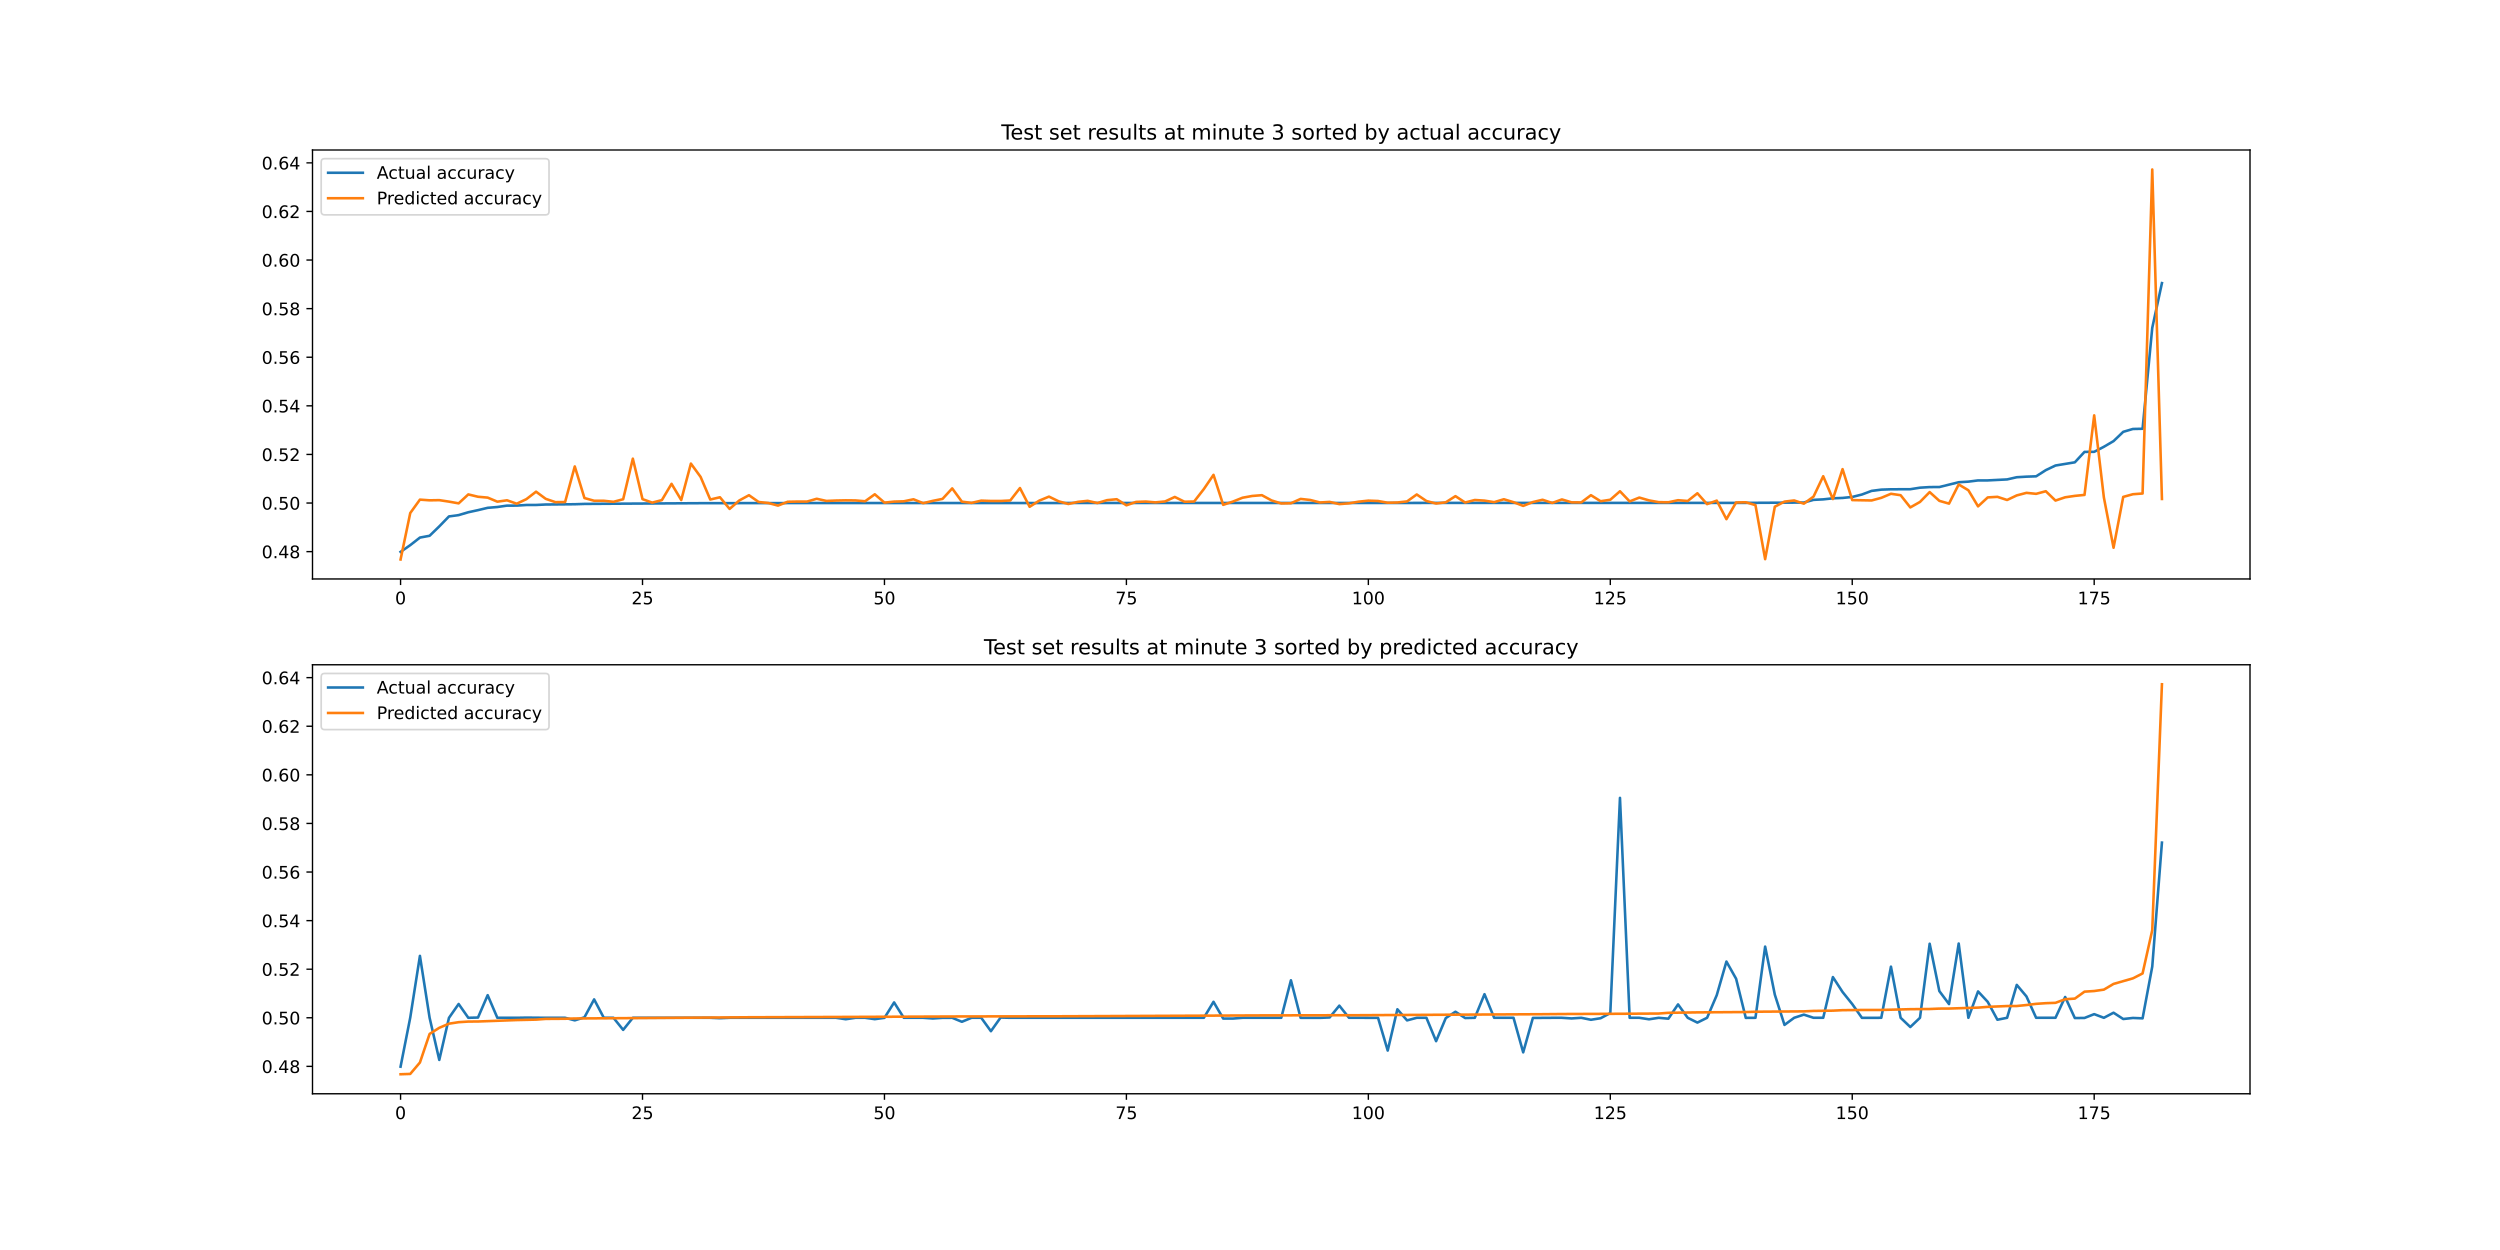 <?xml version="1.0" encoding="utf-8" standalone="no"?>
<!DOCTYPE svg PUBLIC "-//W3C//DTD SVG 1.1//EN"
  "http://www.w3.org/Graphics/SVG/1.1/DTD/svg11.dtd">
<!-- Created with matplotlib (https://matplotlib.org/) -->
<svg height="720pt" version="1.1" viewBox="0 0 1440 720" width="1440pt" xmlns="http://www.w3.org/2000/svg" xmlns:xlink="http://www.w3.org/1999/xlink">
 <defs>
  <style type="text/css">
*{stroke-linecap:butt;stroke-linejoin:round;}
  </style>
 </defs>
 <g id="figure_1">
  <g id="patch_1">
   <path d="M 0 720 
L 1440 720 
L 1440 0 
L 0 0 
z
" style="fill:#ffffff;"/>
  </g>
  <g id="axes_1">
   <g id="patch_2">
    <path d="M 180 333.491 
L 1296 333.491 
L 1296 86.4 
L 180 86.4 
z
" style="fill:#ffffff;"/>
   </g>
   <g id="matplotlib.axis_1">
    <g id="xtick_1">
     <g id="line2d_1">
      <defs>
       <path d="M 0 0 
L 0 3.5 
" id="m0bc24f5d88" style="stroke:#000000;stroke-width:0.8;"/>
      </defs>
      <g>
       <use style="stroke:#000000;stroke-width:0.8;" x="230.727" xlink:href="#m0bc24f5d88" y="333.491"/>
      </g>
     </g>
     <g id="text_1">
      <!-- 0 -->
      <defs>
       <path d="M 31.781 66.406 
Q 24.172 66.406 20.328 58.906 
Q 16.5 51.422 16.5 36.375 
Q 16.5 21.391 20.328 13.891 
Q 24.172 6.391 31.781 6.391 
Q 39.453 6.391 43.281 13.891 
Q 47.125 21.391 47.125 36.375 
Q 47.125 51.422 43.281 58.906 
Q 39.453 66.406 31.781 66.406 
z
M 31.781 74.219 
Q 44.047 74.219 50.516 64.516 
Q 56.984 54.828 56.984 36.375 
Q 56.984 17.969 50.516 8.266 
Q 44.047 -1.422 31.781 -1.422 
Q 19.531 -1.422 13.062 8.266 
Q 6.594 17.969 6.594 36.375 
Q 6.594 54.828 13.062 64.516 
Q 19.531 74.219 31.781 74.219 
z
" id="DejaVuSans-48"/>
      </defs>
      <g transform="translate(227.546 348.089)scale(0.1 -0.1)">
       <use xlink:href="#DejaVuSans-48"/>
      </g>
     </g>
    </g>
    <g id="xtick_2">
     <g id="line2d_2">
      <g>
       <use style="stroke:#000000;stroke-width:0.8;" x="370.088" xlink:href="#m0bc24f5d88" y="333.491"/>
      </g>
     </g>
     <g id="text_2">
      <!-- 25 -->
      <defs>
       <path d="M 19.188 8.297 
L 53.609 8.297 
L 53.609 0 
L 7.328 0 
L 7.328 8.297 
Q 12.938 14.109 22.625 23.891 
Q 32.328 33.688 34.812 36.531 
Q 39.547 41.844 41.422 45.531 
Q 43.312 49.219 43.312 52.781 
Q 43.312 58.594 39.234 62.25 
Q 35.156 65.922 28.609 65.922 
Q 23.969 65.922 18.812 64.312 
Q 13.672 62.703 7.812 59.422 
L 7.812 69.391 
Q 13.766 71.781 18.938 73 
Q 24.125 74.219 28.422 74.219 
Q 39.75 74.219 46.484 68.547 
Q 53.219 62.891 53.219 53.422 
Q 53.219 48.922 51.531 44.891 
Q 49.859 40.875 45.406 35.406 
Q 44.188 33.984 37.641 27.219 
Q 31.109 20.453 19.188 8.297 
z
" id="DejaVuSans-50"/>
       <path d="M 10.797 72.906 
L 49.516 72.906 
L 49.516 64.594 
L 19.828 64.594 
L 19.828 46.734 
Q 21.969 47.469 24.109 47.828 
Q 26.266 48.188 28.422 48.188 
Q 40.625 48.188 47.75 41.5 
Q 54.891 34.812 54.891 23.391 
Q 54.891 11.625 47.562 5.094 
Q 40.234 -1.422 26.906 -1.422 
Q 22.312 -1.422 17.547 -0.641 
Q 12.797 0.141 7.719 1.703 
L 7.719 11.625 
Q 12.109 9.234 16.797 8.062 
Q 21.484 6.891 26.703 6.891 
Q 35.156 6.891 40.078 11.328 
Q 45.016 15.766 45.016 23.391 
Q 45.016 31 40.078 35.438 
Q 35.156 39.891 26.703 39.891 
Q 22.75 39.891 18.812 39.016 
Q 14.891 38.141 10.797 36.281 
z
" id="DejaVuSans-53"/>
      </defs>
      <g transform="translate(363.725 348.089)scale(0.1 -0.1)">
       <use xlink:href="#DejaVuSans-50"/>
       <use x="63.623" xlink:href="#DejaVuSans-53"/>
      </g>
     </g>
    </g>
    <g id="xtick_3">
     <g id="line2d_3">
      <g>
       <use style="stroke:#000000;stroke-width:0.8;" x="509.449" xlink:href="#m0bc24f5d88" y="333.491"/>
      </g>
     </g>
     <g id="text_3">
      <!-- 50 -->
      <g transform="translate(503.086 348.089)scale(0.1 -0.1)">
       <use xlink:href="#DejaVuSans-53"/>
       <use x="63.623" xlink:href="#DejaVuSans-48"/>
      </g>
     </g>
    </g>
    <g id="xtick_4">
     <g id="line2d_4">
      <g>
       <use style="stroke:#000000;stroke-width:0.8;" x="648.809" xlink:href="#m0bc24f5d88" y="333.491"/>
      </g>
     </g>
     <g id="text_4">
      <!-- 75 -->
      <defs>
       <path d="M 8.203 72.906 
L 55.078 72.906 
L 55.078 68.703 
L 28.609 0 
L 18.312 0 
L 43.219 64.594 
L 8.203 64.594 
z
" id="DejaVuSans-55"/>
      </defs>
      <g transform="translate(642.447 348.089)scale(0.1 -0.1)">
       <use xlink:href="#DejaVuSans-55"/>
       <use x="63.623" xlink:href="#DejaVuSans-53"/>
      </g>
     </g>
    </g>
    <g id="xtick_5">
     <g id="line2d_5">
      <g>
       <use style="stroke:#000000;stroke-width:0.8;" x="788.17" xlink:href="#m0bc24f5d88" y="333.491"/>
      </g>
     </g>
     <g id="text_5">
      <!-- 100 -->
      <defs>
       <path d="M 12.406 8.297 
L 28.516 8.297 
L 28.516 63.922 
L 10.984 60.406 
L 10.984 69.391 
L 28.422 72.906 
L 38.281 72.906 
L 38.281 8.297 
L 54.391 8.297 
L 54.391 0 
L 12.406 0 
z
" id="DejaVuSans-49"/>
      </defs>
      <g transform="translate(778.626 348.089)scale(0.1 -0.1)">
       <use xlink:href="#DejaVuSans-49"/>
       <use x="63.623" xlink:href="#DejaVuSans-48"/>
       <use x="127.246" xlink:href="#DejaVuSans-48"/>
      </g>
     </g>
    </g>
    <g id="xtick_6">
     <g id="line2d_6">
      <g>
       <use style="stroke:#000000;stroke-width:0.8;" x="927.53" xlink:href="#m0bc24f5d88" y="333.491"/>
      </g>
     </g>
     <g id="text_6">
      <!-- 125 -->
      <g transform="translate(917.987 348.089)scale(0.1 -0.1)">
       <use xlink:href="#DejaVuSans-49"/>
       <use x="63.623" xlink:href="#DejaVuSans-50"/>
       <use x="127.246" xlink:href="#DejaVuSans-53"/>
      </g>
     </g>
    </g>
    <g id="xtick_7">
     <g id="line2d_7">
      <g>
       <use style="stroke:#000000;stroke-width:0.8;" x="1066.891" xlink:href="#m0bc24f5d88" y="333.491"/>
      </g>
     </g>
     <g id="text_7">
      <!-- 150 -->
      <g transform="translate(1057.347 348.089)scale(0.1 -0.1)">
       <use xlink:href="#DejaVuSans-49"/>
       <use x="63.623" xlink:href="#DejaVuSans-53"/>
       <use x="127.246" xlink:href="#DejaVuSans-48"/>
      </g>
     </g>
    </g>
    <g id="xtick_8">
     <g id="line2d_8">
      <g>
       <use style="stroke:#000000;stroke-width:0.8;" x="1206.252" xlink:href="#m0bc24f5d88" y="333.491"/>
      </g>
     </g>
     <g id="text_8">
      <!-- 175 -->
      <g transform="translate(1196.708 348.089)scale(0.1 -0.1)">
       <use xlink:href="#DejaVuSans-49"/>
       <use x="63.623" xlink:href="#DejaVuSans-55"/>
       <use x="127.246" xlink:href="#DejaVuSans-53"/>
      </g>
     </g>
    </g>
   </g>
   <g id="matplotlib.axis_2">
    <g id="ytick_1">
     <g id="line2d_9">
      <defs>
       <path d="M 0 0 
L -3.5 0 
" id="m14a08101f4" style="stroke:#000000;stroke-width:0.8;"/>
      </defs>
      <g>
       <use style="stroke:#000000;stroke-width:0.8;" x="180" xlink:href="#m14a08101f4" y="317.73"/>
      </g>
     </g>
     <g id="text_9">
      <!-- 0.48 -->
      <defs>
       <path d="M 10.688 12.406 
L 21 12.406 
L 21 0 
L 10.688 0 
z
" id="DejaVuSans-46"/>
       <path d="M 37.797 64.312 
L 12.891 25.391 
L 37.797 25.391 
z
M 35.203 72.906 
L 47.609 72.906 
L 47.609 25.391 
L 58.016 25.391 
L 58.016 17.188 
L 47.609 17.188 
L 47.609 0 
L 37.797 0 
L 37.797 17.188 
L 4.891 17.188 
L 4.891 26.703 
z
" id="DejaVuSans-52"/>
       <path d="M 31.781 34.625 
Q 24.75 34.625 20.719 30.859 
Q 16.703 27.094 16.703 20.516 
Q 16.703 13.922 20.719 10.156 
Q 24.75 6.391 31.781 6.391 
Q 38.812 6.391 42.859 10.172 
Q 46.922 13.969 46.922 20.516 
Q 46.922 27.094 42.891 30.859 
Q 38.875 34.625 31.781 34.625 
z
M 21.922 38.812 
Q 15.578 40.375 12.031 44.719 
Q 8.5 49.078 8.5 55.328 
Q 8.5 64.062 14.719 69.141 
Q 20.953 74.219 31.781 74.219 
Q 42.672 74.219 48.875 69.141 
Q 55.078 64.062 55.078 55.328 
Q 55.078 49.078 51.531 44.719 
Q 48 40.375 41.703 38.812 
Q 48.828 37.156 52.797 32.312 
Q 56.781 27.484 56.781 20.516 
Q 56.781 9.906 50.312 4.234 
Q 43.844 -1.422 31.781 -1.422 
Q 19.734 -1.422 13.25 4.234 
Q 6.781 9.906 6.781 20.516 
Q 6.781 27.484 10.781 32.312 
Q 14.797 37.156 21.922 38.812 
z
M 18.312 54.391 
Q 18.312 48.734 21.844 45.562 
Q 25.391 42.391 31.781 42.391 
Q 38.141 42.391 41.719 45.562 
Q 45.312 48.734 45.312 54.391 
Q 45.312 60.062 41.719 63.234 
Q 38.141 66.406 31.781 66.406 
Q 25.391 66.406 21.844 63.234 
Q 18.312 60.062 18.312 54.391 
z
" id="DejaVuSans-56"/>
      </defs>
      <g transform="translate(150.734 321.529)scale(0.1 -0.1)">
       <use xlink:href="#DejaVuSans-48"/>
       <use x="63.623" xlink:href="#DejaVuSans-46"/>
       <use x="95.41" xlink:href="#DejaVuSans-52"/>
       <use x="159.033" xlink:href="#DejaVuSans-56"/>
      </g>
     </g>
    </g>
    <g id="ytick_2">
     <g id="line2d_10">
      <g>
       <use style="stroke:#000000;stroke-width:0.8;" x="180" xlink:href="#m14a08101f4" y="289.74"/>
      </g>
     </g>
     <g id="text_10">
      <!-- 0.50 -->
      <g transform="translate(150.734 293.539)scale(0.1 -0.1)">
       <use xlink:href="#DejaVuSans-48"/>
       <use x="63.623" xlink:href="#DejaVuSans-46"/>
       <use x="95.41" xlink:href="#DejaVuSans-53"/>
       <use x="159.033" xlink:href="#DejaVuSans-48"/>
      </g>
     </g>
    </g>
    <g id="ytick_3">
     <g id="line2d_11">
      <g>
       <use style="stroke:#000000;stroke-width:0.8;" x="180" xlink:href="#m14a08101f4" y="261.75"/>
      </g>
     </g>
     <g id="text_11">
      <!-- 0.52 -->
      <g transform="translate(150.734 265.549)scale(0.1 -0.1)">
       <use xlink:href="#DejaVuSans-48"/>
       <use x="63.623" xlink:href="#DejaVuSans-46"/>
       <use x="95.41" xlink:href="#DejaVuSans-53"/>
       <use x="159.033" xlink:href="#DejaVuSans-50"/>
      </g>
     </g>
    </g>
    <g id="ytick_4">
     <g id="line2d_12">
      <g>
       <use style="stroke:#000000;stroke-width:0.8;" x="180" xlink:href="#m14a08101f4" y="233.76"/>
      </g>
     </g>
     <g id="text_12">
      <!-- 0.54 -->
      <g transform="translate(150.734 237.56)scale(0.1 -0.1)">
       <use xlink:href="#DejaVuSans-48"/>
       <use x="63.623" xlink:href="#DejaVuSans-46"/>
       <use x="95.41" xlink:href="#DejaVuSans-53"/>
       <use x="159.033" xlink:href="#DejaVuSans-52"/>
      </g>
     </g>
    </g>
    <g id="ytick_5">
     <g id="line2d_13">
      <g>
       <use style="stroke:#000000;stroke-width:0.8;" x="180" xlink:href="#m14a08101f4" y="205.77"/>
      </g>
     </g>
     <g id="text_13">
      <!-- 0.56 -->
      <defs>
       <path d="M 33.016 40.375 
Q 26.375 40.375 22.484 35.828 
Q 18.609 31.297 18.609 23.391 
Q 18.609 15.531 22.484 10.953 
Q 26.375 6.391 33.016 6.391 
Q 39.656 6.391 43.531 10.953 
Q 47.406 15.531 47.406 23.391 
Q 47.406 31.297 43.531 35.828 
Q 39.656 40.375 33.016 40.375 
z
M 52.594 71.297 
L 52.594 62.312 
Q 48.875 64.062 45.094 64.984 
Q 41.312 65.922 37.594 65.922 
Q 27.828 65.922 22.672 59.328 
Q 17.531 52.734 16.797 39.406 
Q 19.672 43.656 24.016 45.922 
Q 28.375 48.188 33.594 48.188 
Q 44.578 48.188 50.953 41.516 
Q 57.328 34.859 57.328 23.391 
Q 57.328 12.156 50.688 5.359 
Q 44.047 -1.422 33.016 -1.422 
Q 20.359 -1.422 13.672 8.266 
Q 6.984 17.969 6.984 36.375 
Q 6.984 53.656 15.188 63.938 
Q 23.391 74.219 37.203 74.219 
Q 40.922 74.219 44.703 73.484 
Q 48.484 72.75 52.594 71.297 
z
" id="DejaVuSans-54"/>
      </defs>
      <g transform="translate(150.734 209.57)scale(0.1 -0.1)">
       <use xlink:href="#DejaVuSans-48"/>
       <use x="63.623" xlink:href="#DejaVuSans-46"/>
       <use x="95.41" xlink:href="#DejaVuSans-53"/>
       <use x="159.033" xlink:href="#DejaVuSans-54"/>
      </g>
     </g>
    </g>
    <g id="ytick_6">
     <g id="line2d_14">
      <g>
       <use style="stroke:#000000;stroke-width:0.8;" x="180" xlink:href="#m14a08101f4" y="177.781"/>
      </g>
     </g>
     <g id="text_14">
      <!-- 0.58 -->
      <g transform="translate(150.734 181.58)scale(0.1 -0.1)">
       <use xlink:href="#DejaVuSans-48"/>
       <use x="63.623" xlink:href="#DejaVuSans-46"/>
       <use x="95.41" xlink:href="#DejaVuSans-53"/>
       <use x="159.033" xlink:href="#DejaVuSans-56"/>
      </g>
     </g>
    </g>
    <g id="ytick_7">
     <g id="line2d_15">
      <g>
       <use style="stroke:#000000;stroke-width:0.8;" x="180" xlink:href="#m14a08101f4" y="149.791"/>
      </g>
     </g>
     <g id="text_15">
      <!-- 0.60 -->
      <g transform="translate(150.734 153.59)scale(0.1 -0.1)">
       <use xlink:href="#DejaVuSans-48"/>
       <use x="63.623" xlink:href="#DejaVuSans-46"/>
       <use x="95.41" xlink:href="#DejaVuSans-54"/>
       <use x="159.033" xlink:href="#DejaVuSans-48"/>
      </g>
     </g>
    </g>
    <g id="ytick_8">
     <g id="line2d_16">
      <g>
       <use style="stroke:#000000;stroke-width:0.8;" x="180" xlink:href="#m14a08101f4" y="121.801"/>
      </g>
     </g>
     <g id="text_16">
      <!-- 0.62 -->
      <g transform="translate(150.734 125.6)scale(0.1 -0.1)">
       <use xlink:href="#DejaVuSans-48"/>
       <use x="63.623" xlink:href="#DejaVuSans-46"/>
       <use x="95.41" xlink:href="#DejaVuSans-54"/>
       <use x="159.033" xlink:href="#DejaVuSans-50"/>
      </g>
     </g>
    </g>
    <g id="ytick_9">
     <g id="line2d_17">
      <g>
       <use style="stroke:#000000;stroke-width:0.8;" x="180" xlink:href="#m14a08101f4" y="93.811"/>
      </g>
     </g>
     <g id="text_17">
      <!-- 0.64 -->
      <g transform="translate(150.734 97.61)scale(0.1 -0.1)">
       <use xlink:href="#DejaVuSans-48"/>
       <use x="63.623" xlink:href="#DejaVuSans-46"/>
       <use x="95.41" xlink:href="#DejaVuSans-54"/>
       <use x="159.033" xlink:href="#DejaVuSans-52"/>
      </g>
     </g>
    </g>
   </g>
   <g id="line2d_18">
    <path clip-path="url(#pfae9a0bb51)" d="M 230.727 317.884 
L 236.302 313.999 
L 241.876 309.643 
L 247.451 308.608 
L 253.025 303.198 
L 258.599 297.457 
L 264.174 296.701 
L 269.748 295.053 
L 275.323 293.84 
L 280.897 292.507 
L 286.472 292.037 
L 292.046 291.235 
L 297.62 291.221 
L 303.195 290.874 
L 308.769 290.853 
L 314.344 290.6 
L 331.067 290.442 
L 336.641 290.255 
L 358.939 290.104 
L 403.534 289.835 
L 459.279 289.758 
L 1005.572 289.654 
L 1039.019 289.463 
L 1044.593 287.922 
L 1050.168 287.638 
L 1055.742 287.027 
L 1061.317 286.81 
L 1066.891 286.248 
L 1072.466 284.841 
L 1078.04 282.749 
L 1083.614 282.03 
L 1089.189 281.835 
L 1100.338 281.786 
L 1105.912 280.906 
L 1111.487 280.557 
L 1117.061 280.534 
L 1128.21 277.765 
L 1133.784 277.426 
L 1139.359 276.72 
L 1144.933 276.714 
L 1156.082 276.152 
L 1161.656 274.882 
L 1167.231 274.558 
L 1172.805 274.359 
L 1178.38 270.8 
L 1183.954 268.14 
L 1195.103 266.297 
L 1200.677 260.284 
L 1206.252 260.248 
L 1211.826 257.35 
L 1217.401 254.081 
L 1222.975 248.737 
L 1228.549 247.088 
L 1234.124 246.969 
L 1239.698 188.835 
L 1245.273 163.071 
L 1245.273 163.071 
" style="fill:none;stroke:#1f77b4;stroke-linecap:square;stroke-width:1.5;"/>
   </g>
   <g id="line2d_19">
    <path clip-path="url(#pfae9a0bb51)" d="M 230.727 322.26 
L 236.302 295.51 
L 241.876 287.783 
L 247.451 288.186 
L 253.025 288.087 
L 258.599 288.936 
L 264.174 289.93 
L 269.748 284.779 
L 275.323 286.131 
L 280.897 286.622 
L 286.472 288.962 
L 292.046 288.175 
L 297.62 290.136 
L 303.195 287.517 
L 308.769 283.212 
L 314.344 287.337 
L 319.918 289.238 
L 325.493 289.179 
L 331.067 268.673 
L 336.641 286.872 
L 342.216 288.437 
L 347.79 288.443 
L 353.365 289.045 
L 358.939 287.562 
L 364.513 264.196 
L 370.088 287.502 
L 375.662 289.51 
L 381.237 288.067 
L 386.811 278.691 
L 392.386 288.009 
L 397.96 267.03 
L 403.534 274.679 
L 409.109 287.729 
L 414.683 286.426 
L 420.258 293.131 
L 425.832 288.27 
L 431.407 285.239 
L 436.981 289.149 
L 442.555 289.733 
L 448.13 291.228 
L 453.704 289.015 
L 459.279 288.901 
L 464.853 288.908 
L 470.428 287.291 
L 476.002 288.543 
L 481.576 288.306 
L 487.151 288.189 
L 492.725 288.25 
L 498.3 288.724 
L 503.874 284.715 
L 509.449 289.514 
L 515.023 288.917 
L 520.597 288.754 
L 526.172 287.591 
L 531.746 289.829 
L 537.321 288.491 
L 542.895 287.367 
L 548.47 281.323 
L 554.044 288.961 
L 559.618 289.67 
L 565.193 288.365 
L 570.767 288.561 
L 576.342 288.571 
L 581.916 288.281 
L 587.491 281.122 
L 593.065 291.913 
L 598.639 288.354 
L 604.214 286.05 
L 609.788 288.755 
L 615.363 290.298 
L 620.937 289.065 
L 626.511 288.484 
L 632.086 289.758 
L 637.66 288.091 
L 643.235 287.556 
L 648.809 291.05 
L 654.384 289.103 
L 659.958 288.898 
L 665.532 289.371 
L 671.107 288.827 
L 676.681 286.244 
L 682.256 289.004 
L 687.83 288.87 
L 693.405 281.703 
L 698.979 273.517 
L 704.553 290.793 
L 710.128 288.92 
L 715.702 286.689 
L 721.277 285.676 
L 726.851 285.225 
L 732.426 288.257 
L 738 290.005 
L 743.574 289.879 
L 749.149 287.377 
L 754.723 287.99 
L 760.298 289.431 
L 765.872 289.096 
L 771.447 290.365 
L 777.021 289.918 
L 782.595 288.96 
L 788.17 288.372 
L 793.744 288.574 
L 799.319 289.577 
L 804.893 289.431 
L 810.468 288.815 
L 816.042 284.818 
L 821.616 288.58 
L 827.191 290.044 
L 832.765 289.327 
L 838.34 285.78 
L 843.914 289.453 
L 849.489 288.003 
L 855.063 288.355 
L 860.637 289.237 
L 866.212 287.567 
L 871.786 289.254 
L 877.361 291.398 
L 882.935 289.187 
L 888.509 287.858 
L 894.084 289.708 
L 899.658 287.669 
L 905.233 289.349 
L 910.807 289.397 
L 916.382 285.225 
L 921.956 288.706 
L 927.53 287.853 
L 933.105 282.97 
L 938.679 288.816 
L 944.254 286.602 
L 949.828 288.223 
L 955.403 289.241 
L 960.977 289.304 
L 966.551 288.122 
L 972.126 288.569 
L 977.7 284.131 
L 983.275 290.376 
L 988.849 288.357 
L 994.424 299.033 
L 999.998 289.402 
L 1005.572 289.307 
L 1011.147 290.955 
L 1016.721 322.071 
L 1022.296 291.872 
L 1027.87 288.927 
L 1033.445 288.268 
L 1039.019 290.114 
L 1044.593 286.035 
L 1050.168 274.321 
L 1055.742 287.453 
L 1061.317 270.228 
L 1066.891 288.053 
L 1078.04 288.265 
L 1083.614 286.756 
L 1089.189 284.417 
L 1094.763 285.24 
L 1100.338 292.272 
L 1105.912 289.115 
L 1111.487 283.445 
L 1117.061 288.484 
L 1122.635 290.085 
L 1128.21 279.048 
L 1133.784 282.39 
L 1139.359 291.66 
L 1144.933 286.511 
L 1150.507 286.173 
L 1156.082 287.994 
L 1161.656 285.352 
L 1167.231 283.881 
L 1172.805 284.448 
L 1178.38 282.953 
L 1183.954 288.325 
L 1189.528 286.443 
L 1195.103 285.626 
L 1200.677 285.069 
L 1206.252 239.257 
L 1211.826 286.499 
L 1217.401 315.5 
L 1222.975 286.216 
L 1228.549 284.677 
L 1234.124 284.256 
L 1239.698 97.631 
L 1245.273 287.403 
L 1245.273 287.403 
" style="fill:none;stroke:#ff7f0e;stroke-linecap:square;stroke-width:1.5;"/>
   </g>
   <g id="patch_3">
    <path d="M 180 333.491 
L 180 86.4 
" style="fill:none;stroke:#000000;stroke-linecap:square;stroke-linejoin:miter;stroke-width:0.8;"/>
   </g>
   <g id="patch_4">
    <path d="M 1296 333.491 
L 1296 86.4 
" style="fill:none;stroke:#000000;stroke-linecap:square;stroke-linejoin:miter;stroke-width:0.8;"/>
   </g>
   <g id="patch_5">
    <path d="M 180 333.491 
L 1296 333.491 
" style="fill:none;stroke:#000000;stroke-linecap:square;stroke-linejoin:miter;stroke-width:0.8;"/>
   </g>
   <g id="patch_6">
    <path d="M 180 86.4 
L 1296 86.4 
" style="fill:none;stroke:#000000;stroke-linecap:square;stroke-linejoin:miter;stroke-width:0.8;"/>
   </g>
   <g id="text_18">
    <!-- Test set results at minute 3 sorted by actual accuracy -->
    <defs>
     <path d="M -0.297 72.906 
L 61.375 72.906 
L 61.375 64.594 
L 35.5 64.594 
L 35.5 0 
L 25.594 0 
L 25.594 64.594 
L -0.297 64.594 
z
" id="DejaVuSans-84"/>
     <path d="M 56.203 29.594 
L 56.203 25.203 
L 14.891 25.203 
Q 15.484 15.922 20.484 11.062 
Q 25.484 6.203 34.422 6.203 
Q 39.594 6.203 44.453 7.469 
Q 49.312 8.734 54.109 11.281 
L 54.109 2.781 
Q 49.266 0.734 44.188 -0.344 
Q 39.109 -1.422 33.891 -1.422 
Q 20.797 -1.422 13.156 6.188 
Q 5.516 13.812 5.516 26.812 
Q 5.516 40.234 12.766 48.109 
Q 20.016 56 32.328 56 
Q 43.359 56 49.781 48.891 
Q 56.203 41.797 56.203 29.594 
z
M 47.219 32.234 
Q 47.125 39.594 43.094 43.984 
Q 39.062 48.391 32.422 48.391 
Q 24.906 48.391 20.391 44.141 
Q 15.875 39.891 15.188 32.172 
z
" id="DejaVuSans-101"/>
     <path d="M 44.281 53.078 
L 44.281 44.578 
Q 40.484 46.531 36.375 47.5 
Q 32.281 48.484 27.875 48.484 
Q 21.188 48.484 17.844 46.438 
Q 14.5 44.391 14.5 40.281 
Q 14.5 37.156 16.891 35.375 
Q 19.281 33.594 26.516 31.984 
L 29.594 31.297 
Q 39.156 29.25 43.188 25.516 
Q 47.219 21.781 47.219 15.094 
Q 47.219 7.469 41.188 3.016 
Q 35.156 -1.422 24.609 -1.422 
Q 20.219 -1.422 15.453 -0.562 
Q 10.688 0.297 5.422 2 
L 5.422 11.281 
Q 10.406 8.688 15.234 7.391 
Q 20.062 6.109 24.812 6.109 
Q 31.156 6.109 34.562 8.281 
Q 37.984 10.453 37.984 14.406 
Q 37.984 18.062 35.516 20.016 
Q 33.062 21.969 24.703 23.781 
L 21.578 24.516 
Q 13.234 26.266 9.516 29.906 
Q 5.812 33.547 5.812 39.891 
Q 5.812 47.609 11.281 51.797 
Q 16.75 56 26.812 56 
Q 31.781 56 36.172 55.266 
Q 40.578 54.547 44.281 53.078 
z
" id="DejaVuSans-115"/>
     <path d="M 18.312 70.219 
L 18.312 54.688 
L 36.812 54.688 
L 36.812 47.703 
L 18.312 47.703 
L 18.312 18.016 
Q 18.312 11.328 20.141 9.422 
Q 21.969 7.516 27.594 7.516 
L 36.812 7.516 
L 36.812 0 
L 27.594 0 
Q 17.188 0 13.234 3.875 
Q 9.281 7.766 9.281 18.016 
L 9.281 47.703 
L 2.688 47.703 
L 2.688 54.688 
L 9.281 54.688 
L 9.281 70.219 
z
" id="DejaVuSans-116"/>
     <path id="DejaVuSans-32"/>
     <path d="M 41.109 46.297 
Q 39.594 47.172 37.812 47.578 
Q 36.031 48 33.891 48 
Q 26.266 48 22.188 43.047 
Q 18.109 38.094 18.109 28.812 
L 18.109 0 
L 9.078 0 
L 9.078 54.688 
L 18.109 54.688 
L 18.109 46.188 
Q 20.953 51.172 25.484 53.578 
Q 30.031 56 36.531 56 
Q 37.453 56 38.578 55.875 
Q 39.703 55.766 41.062 55.516 
z
" id="DejaVuSans-114"/>
     <path d="M 8.5 21.578 
L 8.5 54.688 
L 17.484 54.688 
L 17.484 21.922 
Q 17.484 14.156 20.5 10.266 
Q 23.531 6.391 29.594 6.391 
Q 36.859 6.391 41.078 11.031 
Q 45.312 15.672 45.312 23.688 
L 45.312 54.688 
L 54.297 54.688 
L 54.297 0 
L 45.312 0 
L 45.312 8.406 
Q 42.047 3.422 37.719 1 
Q 33.406 -1.422 27.688 -1.422 
Q 18.266 -1.422 13.375 4.438 
Q 8.5 10.297 8.5 21.578 
z
M 31.109 56 
z
" id="DejaVuSans-117"/>
     <path d="M 9.422 75.984 
L 18.406 75.984 
L 18.406 0 
L 9.422 0 
z
" id="DejaVuSans-108"/>
     <path d="M 34.281 27.484 
Q 23.391 27.484 19.188 25 
Q 14.984 22.516 14.984 16.5 
Q 14.984 11.719 18.141 8.906 
Q 21.297 6.109 26.703 6.109 
Q 34.188 6.109 38.703 11.406 
Q 43.219 16.703 43.219 25.484 
L 43.219 27.484 
z
M 52.203 31.203 
L 52.203 0 
L 43.219 0 
L 43.219 8.297 
Q 40.141 3.328 35.547 0.953 
Q 30.953 -1.422 24.312 -1.422 
Q 15.922 -1.422 10.953 3.297 
Q 6 8.016 6 15.922 
Q 6 25.141 12.172 29.828 
Q 18.359 34.516 30.609 34.516 
L 43.219 34.516 
L 43.219 35.406 
Q 43.219 41.609 39.141 45 
Q 35.062 48.391 27.688 48.391 
Q 23 48.391 18.547 47.266 
Q 14.109 46.141 10.016 43.891 
L 10.016 52.203 
Q 14.938 54.109 19.578 55.047 
Q 24.219 56 28.609 56 
Q 40.484 56 46.344 49.844 
Q 52.203 43.703 52.203 31.203 
z
" id="DejaVuSans-97"/>
     <path d="M 52 44.188 
Q 55.375 50.25 60.062 53.125 
Q 64.75 56 71.094 56 
Q 79.641 56 84.281 50.016 
Q 88.922 44.047 88.922 33.016 
L 88.922 0 
L 79.891 0 
L 79.891 32.719 
Q 79.891 40.578 77.094 44.375 
Q 74.312 48.188 68.609 48.188 
Q 61.625 48.188 57.562 43.547 
Q 53.516 38.922 53.516 30.906 
L 53.516 0 
L 44.484 0 
L 44.484 32.719 
Q 44.484 40.625 41.703 44.406 
Q 38.922 48.188 33.109 48.188 
Q 26.219 48.188 22.156 43.531 
Q 18.109 38.875 18.109 30.906 
L 18.109 0 
L 9.078 0 
L 9.078 54.688 
L 18.109 54.688 
L 18.109 46.188 
Q 21.188 51.219 25.484 53.609 
Q 29.781 56 35.688 56 
Q 41.656 56 45.828 52.969 
Q 50 49.953 52 44.188 
z
" id="DejaVuSans-109"/>
     <path d="M 9.422 54.688 
L 18.406 54.688 
L 18.406 0 
L 9.422 0 
z
M 9.422 75.984 
L 18.406 75.984 
L 18.406 64.594 
L 9.422 64.594 
z
" id="DejaVuSans-105"/>
     <path d="M 54.891 33.016 
L 54.891 0 
L 45.906 0 
L 45.906 32.719 
Q 45.906 40.484 42.875 44.328 
Q 39.844 48.188 33.797 48.188 
Q 26.516 48.188 22.312 43.547 
Q 18.109 38.922 18.109 30.906 
L 18.109 0 
L 9.078 0 
L 9.078 54.688 
L 18.109 54.688 
L 18.109 46.188 
Q 21.344 51.125 25.703 53.562 
Q 30.078 56 35.797 56 
Q 45.219 56 50.047 50.172 
Q 54.891 44.344 54.891 33.016 
z
" id="DejaVuSans-110"/>
     <path d="M 40.578 39.312 
Q 47.656 37.797 51.625 33 
Q 55.609 28.219 55.609 21.188 
Q 55.609 10.406 48.188 4.484 
Q 40.766 -1.422 27.094 -1.422 
Q 22.516 -1.422 17.656 -0.516 
Q 12.797 0.391 7.625 2.203 
L 7.625 11.719 
Q 11.719 9.328 16.594 8.109 
Q 21.484 6.891 26.812 6.891 
Q 36.078 6.891 40.938 10.547 
Q 45.797 14.203 45.797 21.188 
Q 45.797 27.641 41.281 31.266 
Q 36.766 34.906 28.719 34.906 
L 20.219 34.906 
L 20.219 43.016 
L 29.109 43.016 
Q 36.375 43.016 40.234 45.922 
Q 44.094 48.828 44.094 54.297 
Q 44.094 59.906 40.109 62.906 
Q 36.141 65.922 28.719 65.922 
Q 24.656 65.922 20.016 65.031 
Q 15.375 64.156 9.812 62.312 
L 9.812 71.094 
Q 15.438 72.656 20.344 73.438 
Q 25.25 74.219 29.594 74.219 
Q 40.828 74.219 47.359 69.109 
Q 53.906 64.016 53.906 55.328 
Q 53.906 49.266 50.438 45.094 
Q 46.969 40.922 40.578 39.312 
z
" id="DejaVuSans-51"/>
     <path d="M 30.609 48.391 
Q 23.391 48.391 19.188 42.75 
Q 14.984 37.109 14.984 27.297 
Q 14.984 17.484 19.156 11.844 
Q 23.344 6.203 30.609 6.203 
Q 37.797 6.203 41.984 11.859 
Q 46.188 17.531 46.188 27.297 
Q 46.188 37.016 41.984 42.703 
Q 37.797 48.391 30.609 48.391 
z
M 30.609 56 
Q 42.328 56 49.016 48.375 
Q 55.719 40.766 55.719 27.297 
Q 55.719 13.875 49.016 6.219 
Q 42.328 -1.422 30.609 -1.422 
Q 18.844 -1.422 12.172 6.219 
Q 5.516 13.875 5.516 27.297 
Q 5.516 40.766 12.172 48.375 
Q 18.844 56 30.609 56 
z
" id="DejaVuSans-111"/>
     <path d="M 45.406 46.391 
L 45.406 75.984 
L 54.391 75.984 
L 54.391 0 
L 45.406 0 
L 45.406 8.203 
Q 42.578 3.328 38.25 0.953 
Q 33.938 -1.422 27.875 -1.422 
Q 17.969 -1.422 11.734 6.484 
Q 5.516 14.406 5.516 27.297 
Q 5.516 40.188 11.734 48.094 
Q 17.969 56 27.875 56 
Q 33.938 56 38.25 53.625 
Q 42.578 51.266 45.406 46.391 
z
M 14.797 27.297 
Q 14.797 17.391 18.875 11.75 
Q 22.953 6.109 30.078 6.109 
Q 37.203 6.109 41.297 11.75 
Q 45.406 17.391 45.406 27.297 
Q 45.406 37.203 41.297 42.844 
Q 37.203 48.484 30.078 48.484 
Q 22.953 48.484 18.875 42.844 
Q 14.797 37.203 14.797 27.297 
z
" id="DejaVuSans-100"/>
     <path d="M 48.688 27.297 
Q 48.688 37.203 44.609 42.844 
Q 40.531 48.484 33.406 48.484 
Q 26.266 48.484 22.188 42.844 
Q 18.109 37.203 18.109 27.297 
Q 18.109 17.391 22.188 11.75 
Q 26.266 6.109 33.406 6.109 
Q 40.531 6.109 44.609 11.75 
Q 48.688 17.391 48.688 27.297 
z
M 18.109 46.391 
Q 20.953 51.266 25.266 53.625 
Q 29.594 56 35.594 56 
Q 45.562 56 51.781 48.094 
Q 58.016 40.188 58.016 27.297 
Q 58.016 14.406 51.781 6.484 
Q 45.562 -1.422 35.594 -1.422 
Q 29.594 -1.422 25.266 0.953 
Q 20.953 3.328 18.109 8.203 
L 18.109 0 
L 9.078 0 
L 9.078 75.984 
L 18.109 75.984 
z
" id="DejaVuSans-98"/>
     <path d="M 32.172 -5.078 
Q 28.375 -14.844 24.75 -17.812 
Q 21.141 -20.797 15.094 -20.797 
L 7.906 -20.797 
L 7.906 -13.281 
L 13.188 -13.281 
Q 16.891 -13.281 18.938 -11.516 
Q 21 -9.766 23.484 -3.219 
L 25.094 0.875 
L 2.984 54.688 
L 12.5 54.688 
L 29.594 11.922 
L 46.688 54.688 
L 56.203 54.688 
z
" id="DejaVuSans-121"/>
     <path d="M 48.781 52.594 
L 48.781 44.188 
Q 44.969 46.297 41.141 47.344 
Q 37.312 48.391 33.406 48.391 
Q 24.656 48.391 19.812 42.844 
Q 14.984 37.312 14.984 27.297 
Q 14.984 17.281 19.812 11.734 
Q 24.656 6.203 33.406 6.203 
Q 37.312 6.203 41.141 7.25 
Q 44.969 8.297 48.781 10.406 
L 48.781 2.094 
Q 45.016 0.344 40.984 -0.531 
Q 36.969 -1.422 32.422 -1.422 
Q 20.062 -1.422 12.781 6.344 
Q 5.516 14.109 5.516 27.297 
Q 5.516 40.672 12.859 48.328 
Q 20.219 56 33.016 56 
Q 37.156 56 41.109 55.141 
Q 45.062 54.297 48.781 52.594 
z
" id="DejaVuSans-99"/>
    </defs>
    <g transform="translate(576.728 80.4)scale(0.12 -0.12)">
     <use xlink:href="#DejaVuSans-84"/>
     <use x="44.084" xlink:href="#DejaVuSans-101"/>
     <use x="105.607" xlink:href="#DejaVuSans-115"/>
     <use x="157.707" xlink:href="#DejaVuSans-116"/>
     <use x="196.916" xlink:href="#DejaVuSans-32"/>
     <use x="228.703" xlink:href="#DejaVuSans-115"/>
     <use x="280.803" xlink:href="#DejaVuSans-101"/>
     <use x="342.326" xlink:href="#DejaVuSans-116"/>
     <use x="381.535" xlink:href="#DejaVuSans-32"/>
     <use x="413.322" xlink:href="#DejaVuSans-114"/>
     <use x="452.186" xlink:href="#DejaVuSans-101"/>
     <use x="513.709" xlink:href="#DejaVuSans-115"/>
     <use x="565.809" xlink:href="#DejaVuSans-117"/>
     <use x="629.188" xlink:href="#DejaVuSans-108"/>
     <use x="656.971" xlink:href="#DejaVuSans-116"/>
     <use x="696.18" xlink:href="#DejaVuSans-115"/>
     <use x="748.279" xlink:href="#DejaVuSans-32"/>
     <use x="780.066" xlink:href="#DejaVuSans-97"/>
     <use x="841.346" xlink:href="#DejaVuSans-116"/>
     <use x="880.555" xlink:href="#DejaVuSans-32"/>
     <use x="912.342" xlink:href="#DejaVuSans-109"/>
     <use x="1009.754" xlink:href="#DejaVuSans-105"/>
     <use x="1037.537" xlink:href="#DejaVuSans-110"/>
     <use x="1100.916" xlink:href="#DejaVuSans-117"/>
     <use x="1164.295" xlink:href="#DejaVuSans-116"/>
     <use x="1203.504" xlink:href="#DejaVuSans-101"/>
     <use x="1265.027" xlink:href="#DejaVuSans-32"/>
     <use x="1296.814" xlink:href="#DejaVuSans-51"/>
     <use x="1360.438" xlink:href="#DejaVuSans-32"/>
     <use x="1392.225" xlink:href="#DejaVuSans-115"/>
     <use x="1444.324" xlink:href="#DejaVuSans-111"/>
     <use x="1505.506" xlink:href="#DejaVuSans-114"/>
     <use x="1546.619" xlink:href="#DejaVuSans-116"/>
     <use x="1585.828" xlink:href="#DejaVuSans-101"/>
     <use x="1647.352" xlink:href="#DejaVuSans-100"/>
     <use x="1710.828" xlink:href="#DejaVuSans-32"/>
     <use x="1742.615" xlink:href="#DejaVuSans-98"/>
     <use x="1806.092" xlink:href="#DejaVuSans-121"/>
     <use x="1865.271" xlink:href="#DejaVuSans-32"/>
     <use x="1897.059" xlink:href="#DejaVuSans-97"/>
     <use x="1958.338" xlink:href="#DejaVuSans-99"/>
     <use x="2013.318" xlink:href="#DejaVuSans-116"/>
     <use x="2052.527" xlink:href="#DejaVuSans-117"/>
     <use x="2115.906" xlink:href="#DejaVuSans-97"/>
     <use x="2177.186" xlink:href="#DejaVuSans-108"/>
     <use x="2204.969" xlink:href="#DejaVuSans-32"/>
     <use x="2236.756" xlink:href="#DejaVuSans-97"/>
     <use x="2298.035" xlink:href="#DejaVuSans-99"/>
     <use x="2353.016" xlink:href="#DejaVuSans-99"/>
     <use x="2407.996" xlink:href="#DejaVuSans-117"/>
     <use x="2471.375" xlink:href="#DejaVuSans-114"/>
     <use x="2512.488" xlink:href="#DejaVuSans-97"/>
     <use x="2573.768" xlink:href="#DejaVuSans-99"/>
     <use x="2628.748" xlink:href="#DejaVuSans-121"/>
    </g>
   </g>
   <g id="legend_1">
    <g id="patch_7">
     <path d="M 187 123.756 
L 314.238 123.756 
Q 316.238 123.756 316.238 121.756 
L 316.238 93.4 
Q 316.238 91.4 314.238 91.4 
L 187 91.4 
Q 185 91.4 185 93.4 
L 185 121.756 
Q 185 123.756 187 123.756 
z
" style="fill:#ffffff;opacity:0.8;stroke:#cccccc;stroke-linejoin:miter;"/>
    </g>
    <g id="line2d_20">
     <path d="M 189 99.498 
L 209 99.498 
" style="fill:none;stroke:#1f77b4;stroke-linecap:square;stroke-width:1.5;"/>
    </g>
    <g id="line2d_21"/>
    <g id="text_19">
     <!-- Actual accuracy -->
     <defs>
      <path d="M 34.188 63.188 
L 20.797 26.906 
L 47.609 26.906 
z
M 28.609 72.906 
L 39.797 72.906 
L 67.578 0 
L 57.328 0 
L 50.688 18.703 
L 17.828 18.703 
L 11.188 0 
L 0.781 0 
z
" id="DejaVuSans-65"/>
     </defs>
     <g transform="translate(217 102.998)scale(0.1 -0.1)">
      <use xlink:href="#DejaVuSans-65"/>
      <use x="66.658" xlink:href="#DejaVuSans-99"/>
      <use x="121.639" xlink:href="#DejaVuSans-116"/>
      <use x="160.848" xlink:href="#DejaVuSans-117"/>
      <use x="224.227" xlink:href="#DejaVuSans-97"/>
      <use x="285.506" xlink:href="#DejaVuSans-108"/>
      <use x="313.289" xlink:href="#DejaVuSans-32"/>
      <use x="345.076" xlink:href="#DejaVuSans-97"/>
      <use x="406.355" xlink:href="#DejaVuSans-99"/>
      <use x="461.336" xlink:href="#DejaVuSans-99"/>
      <use x="516.316" xlink:href="#DejaVuSans-117"/>
      <use x="579.695" xlink:href="#DejaVuSans-114"/>
      <use x="620.809" xlink:href="#DejaVuSans-97"/>
      <use x="682.088" xlink:href="#DejaVuSans-99"/>
      <use x="737.068" xlink:href="#DejaVuSans-121"/>
     </g>
    </g>
    <g id="line2d_22">
     <path d="M 189 114.177 
L 209 114.177 
" style="fill:none;stroke:#ff7f0e;stroke-linecap:square;stroke-width:1.5;"/>
    </g>
    <g id="line2d_23"/>
    <g id="text_20">
     <!-- Predicted accuracy -->
     <defs>
      <path d="M 19.672 64.797 
L 19.672 37.406 
L 32.078 37.406 
Q 38.969 37.406 42.719 40.969 
Q 46.484 44.531 46.484 51.125 
Q 46.484 57.672 42.719 61.234 
Q 38.969 64.797 32.078 64.797 
z
M 9.812 72.906 
L 32.078 72.906 
Q 44.344 72.906 50.609 67.359 
Q 56.891 61.812 56.891 51.125 
Q 56.891 40.328 50.609 34.812 
Q 44.344 29.297 32.078 29.297 
L 19.672 29.297 
L 19.672 0 
L 9.812 0 
z
" id="DejaVuSans-80"/>
     </defs>
     <g transform="translate(217 117.677)scale(0.1 -0.1)">
      <use xlink:href="#DejaVuSans-80"/>
      <use x="58.553" xlink:href="#DejaVuSans-114"/>
      <use x="97.416" xlink:href="#DejaVuSans-101"/>
      <use x="158.939" xlink:href="#DejaVuSans-100"/>
      <use x="222.416" xlink:href="#DejaVuSans-105"/>
      <use x="250.199" xlink:href="#DejaVuSans-99"/>
      <use x="305.18" xlink:href="#DejaVuSans-116"/>
      <use x="344.389" xlink:href="#DejaVuSans-101"/>
      <use x="405.912" xlink:href="#DejaVuSans-100"/>
      <use x="469.389" xlink:href="#DejaVuSans-32"/>
      <use x="501.176" xlink:href="#DejaVuSans-97"/>
      <use x="562.455" xlink:href="#DejaVuSans-99"/>
      <use x="617.436" xlink:href="#DejaVuSans-99"/>
      <use x="672.416" xlink:href="#DejaVuSans-117"/>
      <use x="735.795" xlink:href="#DejaVuSans-114"/>
      <use x="776.908" xlink:href="#DejaVuSans-97"/>
      <use x="838.188" xlink:href="#DejaVuSans-99"/>
      <use x="893.168" xlink:href="#DejaVuSans-121"/>
     </g>
    </g>
   </g>
  </g>
  <g id="axes_2">
   <g id="patch_8">
    <path d="M 180 630 
L 1296 630 
L 1296 382.909 
L 180 382.909 
z
" style="fill:#ffffff;"/>
   </g>
   <g id="matplotlib.axis_3">
    <g id="xtick_9">
     <g id="line2d_24">
      <g>
       <use style="stroke:#000000;stroke-width:0.8;" x="230.727" xlink:href="#m0bc24f5d88" y="630"/>
      </g>
     </g>
     <g id="text_21">
      <!-- 0 -->
      <g transform="translate(227.546 644.598)scale(0.1 -0.1)">
       <use xlink:href="#DejaVuSans-48"/>
      </g>
     </g>
    </g>
    <g id="xtick_10">
     <g id="line2d_25">
      <g>
       <use style="stroke:#000000;stroke-width:0.8;" x="370.088" xlink:href="#m0bc24f5d88" y="630"/>
      </g>
     </g>
     <g id="text_22">
      <!-- 25 -->
      <g transform="translate(363.725 644.598)scale(0.1 -0.1)">
       <use xlink:href="#DejaVuSans-50"/>
       <use x="63.623" xlink:href="#DejaVuSans-53"/>
      </g>
     </g>
    </g>
    <g id="xtick_11">
     <g id="line2d_26">
      <g>
       <use style="stroke:#000000;stroke-width:0.8;" x="509.449" xlink:href="#m0bc24f5d88" y="630"/>
      </g>
     </g>
     <g id="text_23">
      <!-- 50 -->
      <g transform="translate(503.086 644.598)scale(0.1 -0.1)">
       <use xlink:href="#DejaVuSans-53"/>
       <use x="63.623" xlink:href="#DejaVuSans-48"/>
      </g>
     </g>
    </g>
    <g id="xtick_12">
     <g id="line2d_27">
      <g>
       <use style="stroke:#000000;stroke-width:0.8;" x="648.809" xlink:href="#m0bc24f5d88" y="630"/>
      </g>
     </g>
     <g id="text_24">
      <!-- 75 -->
      <g transform="translate(642.447 644.598)scale(0.1 -0.1)">
       <use xlink:href="#DejaVuSans-55"/>
       <use x="63.623" xlink:href="#DejaVuSans-53"/>
      </g>
     </g>
    </g>
    <g id="xtick_13">
     <g id="line2d_28">
      <g>
       <use style="stroke:#000000;stroke-width:0.8;" x="788.17" xlink:href="#m0bc24f5d88" y="630"/>
      </g>
     </g>
     <g id="text_25">
      <!-- 100 -->
      <g transform="translate(778.626 644.598)scale(0.1 -0.1)">
       <use xlink:href="#DejaVuSans-49"/>
       <use x="63.623" xlink:href="#DejaVuSans-48"/>
       <use x="127.246" xlink:href="#DejaVuSans-48"/>
      </g>
     </g>
    </g>
    <g id="xtick_14">
     <g id="line2d_29">
      <g>
       <use style="stroke:#000000;stroke-width:0.8;" x="927.53" xlink:href="#m0bc24f5d88" y="630"/>
      </g>
     </g>
     <g id="text_26">
      <!-- 125 -->
      <g transform="translate(917.987 644.598)scale(0.1 -0.1)">
       <use xlink:href="#DejaVuSans-49"/>
       <use x="63.623" xlink:href="#DejaVuSans-50"/>
       <use x="127.246" xlink:href="#DejaVuSans-53"/>
      </g>
     </g>
    </g>
    <g id="xtick_15">
     <g id="line2d_30">
      <g>
       <use style="stroke:#000000;stroke-width:0.8;" x="1066.891" xlink:href="#m0bc24f5d88" y="630"/>
      </g>
     </g>
     <g id="text_27">
      <!-- 150 -->
      <g transform="translate(1057.347 644.598)scale(0.1 -0.1)">
       <use xlink:href="#DejaVuSans-49"/>
       <use x="63.623" xlink:href="#DejaVuSans-53"/>
       <use x="127.246" xlink:href="#DejaVuSans-48"/>
      </g>
     </g>
    </g>
    <g id="xtick_16">
     <g id="line2d_31">
      <g>
       <use style="stroke:#000000;stroke-width:0.8;" x="1206.252" xlink:href="#m0bc24f5d88" y="630"/>
      </g>
     </g>
     <g id="text_28">
      <!-- 175 -->
      <g transform="translate(1196.708 644.598)scale(0.1 -0.1)">
       <use xlink:href="#DejaVuSans-49"/>
       <use x="63.623" xlink:href="#DejaVuSans-55"/>
       <use x="127.246" xlink:href="#DejaVuSans-53"/>
      </g>
     </g>
    </g>
   </g>
   <g id="matplotlib.axis_4">
    <g id="ytick_10">
     <g id="line2d_32">
      <g>
       <use style="stroke:#000000;stroke-width:0.8;" x="180" xlink:href="#m14a08101f4" y="614.239"/>
      </g>
     </g>
     <g id="text_29">
      <!-- 0.48 -->
      <g transform="translate(150.734 618.038)scale(0.1 -0.1)">
       <use xlink:href="#DejaVuSans-48"/>
       <use x="63.623" xlink:href="#DejaVuSans-46"/>
       <use x="95.41" xlink:href="#DejaVuSans-52"/>
       <use x="159.033" xlink:href="#DejaVuSans-56"/>
      </g>
     </g>
    </g>
    <g id="ytick_11">
     <g id="line2d_33">
      <g>
       <use style="stroke:#000000;stroke-width:0.8;" x="180" xlink:href="#m14a08101f4" y="586.249"/>
      </g>
     </g>
     <g id="text_30">
      <!-- 0.50 -->
      <g transform="translate(150.734 590.048)scale(0.1 -0.1)">
       <use xlink:href="#DejaVuSans-48"/>
       <use x="63.623" xlink:href="#DejaVuSans-46"/>
       <use x="95.41" xlink:href="#DejaVuSans-53"/>
       <use x="159.033" xlink:href="#DejaVuSans-48"/>
      </g>
     </g>
    </g>
    <g id="ytick_12">
     <g id="line2d_34">
      <g>
       <use style="stroke:#000000;stroke-width:0.8;" x="180" xlink:href="#m14a08101f4" y="558.259"/>
      </g>
     </g>
     <g id="text_31">
      <!-- 0.52 -->
      <g transform="translate(150.734 562.059)scale(0.1 -0.1)">
       <use xlink:href="#DejaVuSans-48"/>
       <use x="63.623" xlink:href="#DejaVuSans-46"/>
       <use x="95.41" xlink:href="#DejaVuSans-53"/>
       <use x="159.033" xlink:href="#DejaVuSans-50"/>
      </g>
     </g>
    </g>
    <g id="ytick_13">
     <g id="line2d_35">
      <g>
       <use style="stroke:#000000;stroke-width:0.8;" x="180" xlink:href="#m14a08101f4" y="530.269"/>
      </g>
     </g>
     <g id="text_32">
      <!-- 0.54 -->
      <g transform="translate(150.734 534.069)scale(0.1 -0.1)">
       <use xlink:href="#DejaVuSans-48"/>
       <use x="63.623" xlink:href="#DejaVuSans-46"/>
       <use x="95.41" xlink:href="#DejaVuSans-53"/>
       <use x="159.033" xlink:href="#DejaVuSans-52"/>
      </g>
     </g>
    </g>
    <g id="ytick_14">
     <g id="line2d_36">
      <g>
       <use style="stroke:#000000;stroke-width:0.8;" x="180" xlink:href="#m14a08101f4" y="502.28"/>
      </g>
     </g>
     <g id="text_33">
      <!-- 0.56 -->
      <g transform="translate(150.734 506.079)scale(0.1 -0.1)">
       <use xlink:href="#DejaVuSans-48"/>
       <use x="63.623" xlink:href="#DejaVuSans-46"/>
       <use x="95.41" xlink:href="#DejaVuSans-53"/>
       <use x="159.033" xlink:href="#DejaVuSans-54"/>
      </g>
     </g>
    </g>
    <g id="ytick_15">
     <g id="line2d_37">
      <g>
       <use style="stroke:#000000;stroke-width:0.8;" x="180" xlink:href="#m14a08101f4" y="474.29"/>
      </g>
     </g>
     <g id="text_34">
      <!-- 0.58 -->
      <g transform="translate(150.734 478.089)scale(0.1 -0.1)">
       <use xlink:href="#DejaVuSans-48"/>
       <use x="63.623" xlink:href="#DejaVuSans-46"/>
       <use x="95.41" xlink:href="#DejaVuSans-53"/>
       <use x="159.033" xlink:href="#DejaVuSans-56"/>
      </g>
     </g>
    </g>
    <g id="ytick_16">
     <g id="line2d_38">
      <g>
       <use style="stroke:#000000;stroke-width:0.8;" x="180" xlink:href="#m14a08101f4" y="446.3"/>
      </g>
     </g>
     <g id="text_35">
      <!-- 0.60 -->
      <g transform="translate(150.734 450.099)scale(0.1 -0.1)">
       <use xlink:href="#DejaVuSans-48"/>
       <use x="63.623" xlink:href="#DejaVuSans-46"/>
       <use x="95.41" xlink:href="#DejaVuSans-54"/>
       <use x="159.033" xlink:href="#DejaVuSans-48"/>
      </g>
     </g>
    </g>
    <g id="ytick_17">
     <g id="line2d_39">
      <g>
       <use style="stroke:#000000;stroke-width:0.8;" x="180" xlink:href="#m14a08101f4" y="418.31"/>
      </g>
     </g>
     <g id="text_36">
      <!-- 0.62 -->
      <g transform="translate(150.734 422.109)scale(0.1 -0.1)">
       <use xlink:href="#DejaVuSans-48"/>
       <use x="63.623" xlink:href="#DejaVuSans-46"/>
       <use x="95.41" xlink:href="#DejaVuSans-54"/>
       <use x="159.033" xlink:href="#DejaVuSans-50"/>
      </g>
     </g>
    </g>
    <g id="ytick_18">
     <g id="line2d_40">
      <g>
       <use style="stroke:#000000;stroke-width:0.8;" x="180" xlink:href="#m14a08101f4" y="390.32"/>
      </g>
     </g>
     <g id="text_37">
      <!-- 0.64 -->
      <g transform="translate(150.734 394.119)scale(0.1 -0.1)">
       <use xlink:href="#DejaVuSans-48"/>
       <use x="63.623" xlink:href="#DejaVuSans-46"/>
       <use x="95.41" xlink:href="#DejaVuSans-54"/>
       <use x="159.033" xlink:href="#DejaVuSans-52"/>
      </g>
     </g>
    </g>
   </g>
   <g id="line2d_41">
    <path clip-path="url(#p5594e0f72d)" d="M 230.727 614.393 
L 236.302 586.123 
L 241.876 550.59 
L 247.451 586.235 
L 253.025 610.508 
L 258.599 586.289 
L 264.174 578.295 
L 269.748 586.249 
L 275.323 586.105 
L 280.897 573.229 
L 286.472 586.249 
L 297.62 586.249 
L 303.195 586.147 
L 314.344 586.247 
L 325.493 586.249 
L 331.067 587.73 
L 336.641 585.972 
L 342.216 575.653 
L 347.79 586.249 
L 353.365 586.249 
L 358.939 593.21 
L 364.513 586.249 
L 409.109 586.249 
L 414.683 586.486 
L 420.258 586.249 
L 481.576 586.249 
L 487.151 587.075 
L 492.725 586.249 
L 498.3 586.249 
L 503.874 587.035 
L 509.449 586.279 
L 515.023 577.415 
L 520.597 586.249 
L 531.746 586.249 
L 537.321 586.641 
L 542.895 586.271 
L 548.47 586.249 
L 554.044 588.546 
L 559.618 586.249 
L 565.193 586.249 
L 570.767 593.966 
L 576.342 586.105 
L 581.916 586.249 
L 693.405 586.249 
L 698.979 577.044 
L 704.553 586.689 
L 710.128 586.699 
L 715.702 586.249 
L 738 586.249 
L 743.574 564.649 
L 749.149 586.259 
L 760.298 586.283 
L 765.872 586.05 
L 771.447 579.258 
L 777.021 586.249 
L 793.744 586.255 
L 799.319 605.117 
L 804.893 581.35 
L 810.468 587.744 
L 816.042 586.249 
L 821.616 586.249 
L 827.191 599.707 
L 832.765 586.414 
L 838.34 582.757 
L 843.914 586.384 
L 849.489 586.249 
L 855.063 572.661 
L 860.637 586.249 
L 871.786 586.249 
L 877.361 606.152 
L 882.935 586.326 
L 894.084 586.249 
L 899.658 586.249 
L 905.233 586.613 
L 910.807 586.249 
L 916.382 587.383 
L 921.956 586.498 
L 927.53 583.536 
L 933.105 459.58 
L 938.679 586.249 
L 944.254 586.249 
L 949.828 587.109 
L 955.403 586.261 
L 960.977 586.764 
L 966.551 578.539 
L 972.126 586.249 
L 977.7 589.016 
L 983.275 586.249 
L 988.849 573.223 
L 994.424 553.859 
L 999.998 563.768 
L 1005.572 586.297 
L 1011.147 586.249 
L 1016.721 545.247 
L 1022.296 572.928 
L 1027.87 590.349 
L 1033.445 586.249 
L 1039.019 584.431 
L 1044.593 586.249 
L 1050.168 586.249 
L 1055.742 562.806 
L 1061.317 571.391 
L 1066.891 578.344 
L 1072.466 586.281 
L 1083.614 586.249 
L 1089.189 556.793 
L 1094.763 586.249 
L 1100.338 591.562 
L 1105.912 586.249 
L 1111.487 543.597 
L 1117.061 570.868 
L 1122.635 578.344 
L 1128.21 543.478 
L 1133.784 586.247 
L 1139.359 571.067 
L 1144.933 577.066 
L 1150.507 587.363 
L 1156.082 586.249 
L 1161.656 567.309 
L 1167.231 573.935 
L 1172.805 586.249 
L 1183.954 586.249 
L 1189.528 574.274 
L 1195.103 586.396 
L 1200.677 586.344 
L 1206.252 584.147 
L 1211.826 586.249 
L 1217.401 583.319 
L 1222.975 586.951 
L 1228.549 586.344 
L 1234.124 586.567 
L 1239.698 556.757 
L 1245.273 485.344 
L 1245.273 485.344 
" style="fill:none;stroke:#1f77b4;stroke-linecap:square;stroke-width:1.5;"/>
   </g>
   <g id="line2d_42">
    <path clip-path="url(#p5594e0f72d)" d="M 230.727 618.769 
L 236.302 618.58 
L 241.876 612.009 
L 247.451 595.542 
L 253.025 592.019 
L 258.599 589.64 
L 264.174 588.781 
L 269.748 588.422 
L 275.323 588.381 
L 297.62 587.559 
L 308.769 587.302 
L 314.344 586.885 
L 325.493 586.807 
L 331.067 586.645 
L 370.088 586.388 
L 431.407 585.941 
L 487.151 585.747 
L 509.449 585.658 
L 554.044 585.471 
L 609.788 585.379 
L 637.66 585.263 
L 726.851 584.866 
L 782.595 584.759 
L 888.509 584.178 
L 899.658 584.076 
L 927.53 583.962 
L 955.403 583.8 
L 960.977 583.381 
L 977.7 583.131 
L 1005.572 582.935 
L 1011.147 582.753 
L 1039.019 582.544 
L 1044.593 582.29 
L 1055.742 582.135 
L 1061.317 581.861 
L 1072.466 581.748 
L 1083.614 581.734 
L 1100.338 581.288 
L 1111.487 581.186 
L 1117.061 580.957 
L 1122.635 580.926 
L 1139.359 580.39 
L 1144.933 579.954 
L 1156.082 579.48 
L 1161.656 579.463 
L 1167.231 578.899 
L 1172.805 578.212 
L 1178.38 577.832 
L 1183.954 577.631 
L 1189.528 575.557 
L 1195.103 575.2 
L 1200.677 571.189 
L 1206.252 570.83 
L 1211.826 570.026 
L 1217.401 566.737 
L 1228.549 563.539 
L 1234.124 560.705 
L 1239.698 535.766 
L 1245.273 394.14 
L 1245.273 394.14 
" style="fill:none;stroke:#ff7f0e;stroke-linecap:square;stroke-width:1.5;"/>
   </g>
   <g id="patch_9">
    <path d="M 180 630 
L 180 382.909 
" style="fill:none;stroke:#000000;stroke-linecap:square;stroke-linejoin:miter;stroke-width:0.8;"/>
   </g>
   <g id="patch_10">
    <path d="M 1296 630 
L 1296 382.909 
" style="fill:none;stroke:#000000;stroke-linecap:square;stroke-linejoin:miter;stroke-width:0.8;"/>
   </g>
   <g id="patch_11">
    <path d="M 180 630 
L 1296 630 
" style="fill:none;stroke:#000000;stroke-linecap:square;stroke-linejoin:miter;stroke-width:0.8;"/>
   </g>
   <g id="patch_12">
    <path d="M 180 382.909 
L 1296 382.909 
" style="fill:none;stroke:#000000;stroke-linecap:square;stroke-linejoin:miter;stroke-width:0.8;"/>
   </g>
   <g id="text_38">
    <!-- Test set results at minute 3 sorted by predicted accuracy -->
    <defs>
     <path d="M 18.109 8.203 
L 18.109 -20.797 
L 9.078 -20.797 
L 9.078 54.688 
L 18.109 54.688 
L 18.109 46.391 
Q 20.953 51.266 25.266 53.625 
Q 29.594 56 35.594 56 
Q 45.562 56 51.781 48.094 
Q 58.016 40.188 58.016 27.297 
Q 58.016 14.406 51.781 6.484 
Q 45.562 -1.422 35.594 -1.422 
Q 29.594 -1.422 25.266 0.953 
Q 20.953 3.328 18.109 8.203 
z
M 48.688 27.297 
Q 48.688 37.203 44.609 42.844 
Q 40.531 48.484 33.406 48.484 
Q 26.266 48.484 22.188 42.844 
Q 18.109 37.203 18.109 27.297 
Q 18.109 17.391 22.188 11.75 
Q 26.266 6.109 33.406 6.109 
Q 40.531 6.109 44.609 11.75 
Q 48.688 17.391 48.688 27.297 
z
" id="DejaVuSans-112"/>
    </defs>
    <g transform="translate(566.742 376.909)scale(0.12 -0.12)">
     <use xlink:href="#DejaVuSans-84"/>
     <use x="44.084" xlink:href="#DejaVuSans-101"/>
     <use x="105.607" xlink:href="#DejaVuSans-115"/>
     <use x="157.707" xlink:href="#DejaVuSans-116"/>
     <use x="196.916" xlink:href="#DejaVuSans-32"/>
     <use x="228.703" xlink:href="#DejaVuSans-115"/>
     <use x="280.803" xlink:href="#DejaVuSans-101"/>
     <use x="342.326" xlink:href="#DejaVuSans-116"/>
     <use x="381.535" xlink:href="#DejaVuSans-32"/>
     <use x="413.322" xlink:href="#DejaVuSans-114"/>
     <use x="452.186" xlink:href="#DejaVuSans-101"/>
     <use x="513.709" xlink:href="#DejaVuSans-115"/>
     <use x="565.809" xlink:href="#DejaVuSans-117"/>
     <use x="629.188" xlink:href="#DejaVuSans-108"/>
     <use x="656.971" xlink:href="#DejaVuSans-116"/>
     <use x="696.18" xlink:href="#DejaVuSans-115"/>
     <use x="748.279" xlink:href="#DejaVuSans-32"/>
     <use x="780.066" xlink:href="#DejaVuSans-97"/>
     <use x="841.346" xlink:href="#DejaVuSans-116"/>
     <use x="880.555" xlink:href="#DejaVuSans-32"/>
     <use x="912.342" xlink:href="#DejaVuSans-109"/>
     <use x="1009.754" xlink:href="#DejaVuSans-105"/>
     <use x="1037.537" xlink:href="#DejaVuSans-110"/>
     <use x="1100.916" xlink:href="#DejaVuSans-117"/>
     <use x="1164.295" xlink:href="#DejaVuSans-116"/>
     <use x="1203.504" xlink:href="#DejaVuSans-101"/>
     <use x="1265.027" xlink:href="#DejaVuSans-32"/>
     <use x="1296.814" xlink:href="#DejaVuSans-51"/>
     <use x="1360.438" xlink:href="#DejaVuSans-32"/>
     <use x="1392.225" xlink:href="#DejaVuSans-115"/>
     <use x="1444.324" xlink:href="#DejaVuSans-111"/>
     <use x="1505.506" xlink:href="#DejaVuSans-114"/>
     <use x="1546.619" xlink:href="#DejaVuSans-116"/>
     <use x="1585.828" xlink:href="#DejaVuSans-101"/>
     <use x="1647.352" xlink:href="#DejaVuSans-100"/>
     <use x="1710.828" xlink:href="#DejaVuSans-32"/>
     <use x="1742.615" xlink:href="#DejaVuSans-98"/>
     <use x="1806.092" xlink:href="#DejaVuSans-121"/>
     <use x="1865.271" xlink:href="#DejaVuSans-32"/>
     <use x="1897.059" xlink:href="#DejaVuSans-112"/>
     <use x="1960.535" xlink:href="#DejaVuSans-114"/>
     <use x="1999.398" xlink:href="#DejaVuSans-101"/>
     <use x="2060.922" xlink:href="#DejaVuSans-100"/>
     <use x="2124.398" xlink:href="#DejaVuSans-105"/>
     <use x="2152.182" xlink:href="#DejaVuSans-99"/>
     <use x="2207.162" xlink:href="#DejaVuSans-116"/>
     <use x="2246.371" xlink:href="#DejaVuSans-101"/>
     <use x="2307.895" xlink:href="#DejaVuSans-100"/>
     <use x="2371.371" xlink:href="#DejaVuSans-32"/>
     <use x="2403.158" xlink:href="#DejaVuSans-97"/>
     <use x="2464.438" xlink:href="#DejaVuSans-99"/>
     <use x="2519.418" xlink:href="#DejaVuSans-99"/>
     <use x="2574.398" xlink:href="#DejaVuSans-117"/>
     <use x="2637.777" xlink:href="#DejaVuSans-114"/>
     <use x="2678.891" xlink:href="#DejaVuSans-97"/>
     <use x="2740.17" xlink:href="#DejaVuSans-99"/>
     <use x="2795.15" xlink:href="#DejaVuSans-121"/>
    </g>
   </g>
   <g id="legend_2">
    <g id="patch_13">
     <path d="M 187 420.265 
L 314.238 420.265 
Q 316.238 420.265 316.238 418.265 
L 316.238 389.909 
Q 316.238 387.909 314.238 387.909 
L 187 387.909 
Q 185 387.909 185 389.909 
L 185 418.265 
Q 185 420.265 187 420.265 
z
" style="fill:#ffffff;opacity:0.8;stroke:#cccccc;stroke-linejoin:miter;"/>
    </g>
    <g id="line2d_43">
     <path d="M 189 396.008 
L 209 396.008 
" style="fill:none;stroke:#1f77b4;stroke-linecap:square;stroke-width:1.5;"/>
    </g>
    <g id="line2d_44"/>
    <g id="text_39">
     <!-- Actual accuracy -->
     <g transform="translate(217 399.508)scale(0.1 -0.1)">
      <use xlink:href="#DejaVuSans-65"/>
      <use x="66.658" xlink:href="#DejaVuSans-99"/>
      <use x="121.639" xlink:href="#DejaVuSans-116"/>
      <use x="160.848" xlink:href="#DejaVuSans-117"/>
      <use x="224.227" xlink:href="#DejaVuSans-97"/>
      <use x="285.506" xlink:href="#DejaVuSans-108"/>
      <use x="313.289" xlink:href="#DejaVuSans-32"/>
      <use x="345.076" xlink:href="#DejaVuSans-97"/>
      <use x="406.355" xlink:href="#DejaVuSans-99"/>
      <use x="461.336" xlink:href="#DejaVuSans-99"/>
      <use x="516.316" xlink:href="#DejaVuSans-117"/>
      <use x="579.695" xlink:href="#DejaVuSans-114"/>
      <use x="620.809" xlink:href="#DejaVuSans-97"/>
      <use x="682.088" xlink:href="#DejaVuSans-99"/>
      <use x="737.068" xlink:href="#DejaVuSans-121"/>
     </g>
    </g>
    <g id="line2d_45">
     <path d="M 189 410.686 
L 209 410.686 
" style="fill:none;stroke:#ff7f0e;stroke-linecap:square;stroke-width:1.5;"/>
    </g>
    <g id="line2d_46"/>
    <g id="text_40">
     <!-- Predicted accuracy -->
     <g transform="translate(217 414.186)scale(0.1 -0.1)">
      <use xlink:href="#DejaVuSans-80"/>
      <use x="58.553" xlink:href="#DejaVuSans-114"/>
      <use x="97.416" xlink:href="#DejaVuSans-101"/>
      <use x="158.939" xlink:href="#DejaVuSans-100"/>
      <use x="222.416" xlink:href="#DejaVuSans-105"/>
      <use x="250.199" xlink:href="#DejaVuSans-99"/>
      <use x="305.18" xlink:href="#DejaVuSans-116"/>
      <use x="344.389" xlink:href="#DejaVuSans-101"/>
      <use x="405.912" xlink:href="#DejaVuSans-100"/>
      <use x="469.389" xlink:href="#DejaVuSans-32"/>
      <use x="501.176" xlink:href="#DejaVuSans-97"/>
      <use x="562.455" xlink:href="#DejaVuSans-99"/>
      <use x="617.436" xlink:href="#DejaVuSans-99"/>
      <use x="672.416" xlink:href="#DejaVuSans-117"/>
      <use x="735.795" xlink:href="#DejaVuSans-114"/>
      <use x="776.908" xlink:href="#DejaVuSans-97"/>
      <use x="838.188" xlink:href="#DejaVuSans-99"/>
      <use x="893.168" xlink:href="#DejaVuSans-121"/>
     </g>
    </g>
   </g>
  </g>
 </g>
 <defs>
  <clipPath id="pfae9a0bb51">
   <rect height="247.091" width="1116" x="180" y="86.4"/>
  </clipPath>
  <clipPath id="p5594e0f72d">
   <rect height="247.091" width="1116" x="180" y="382.909"/>
  </clipPath>
 </defs>
</svg>
